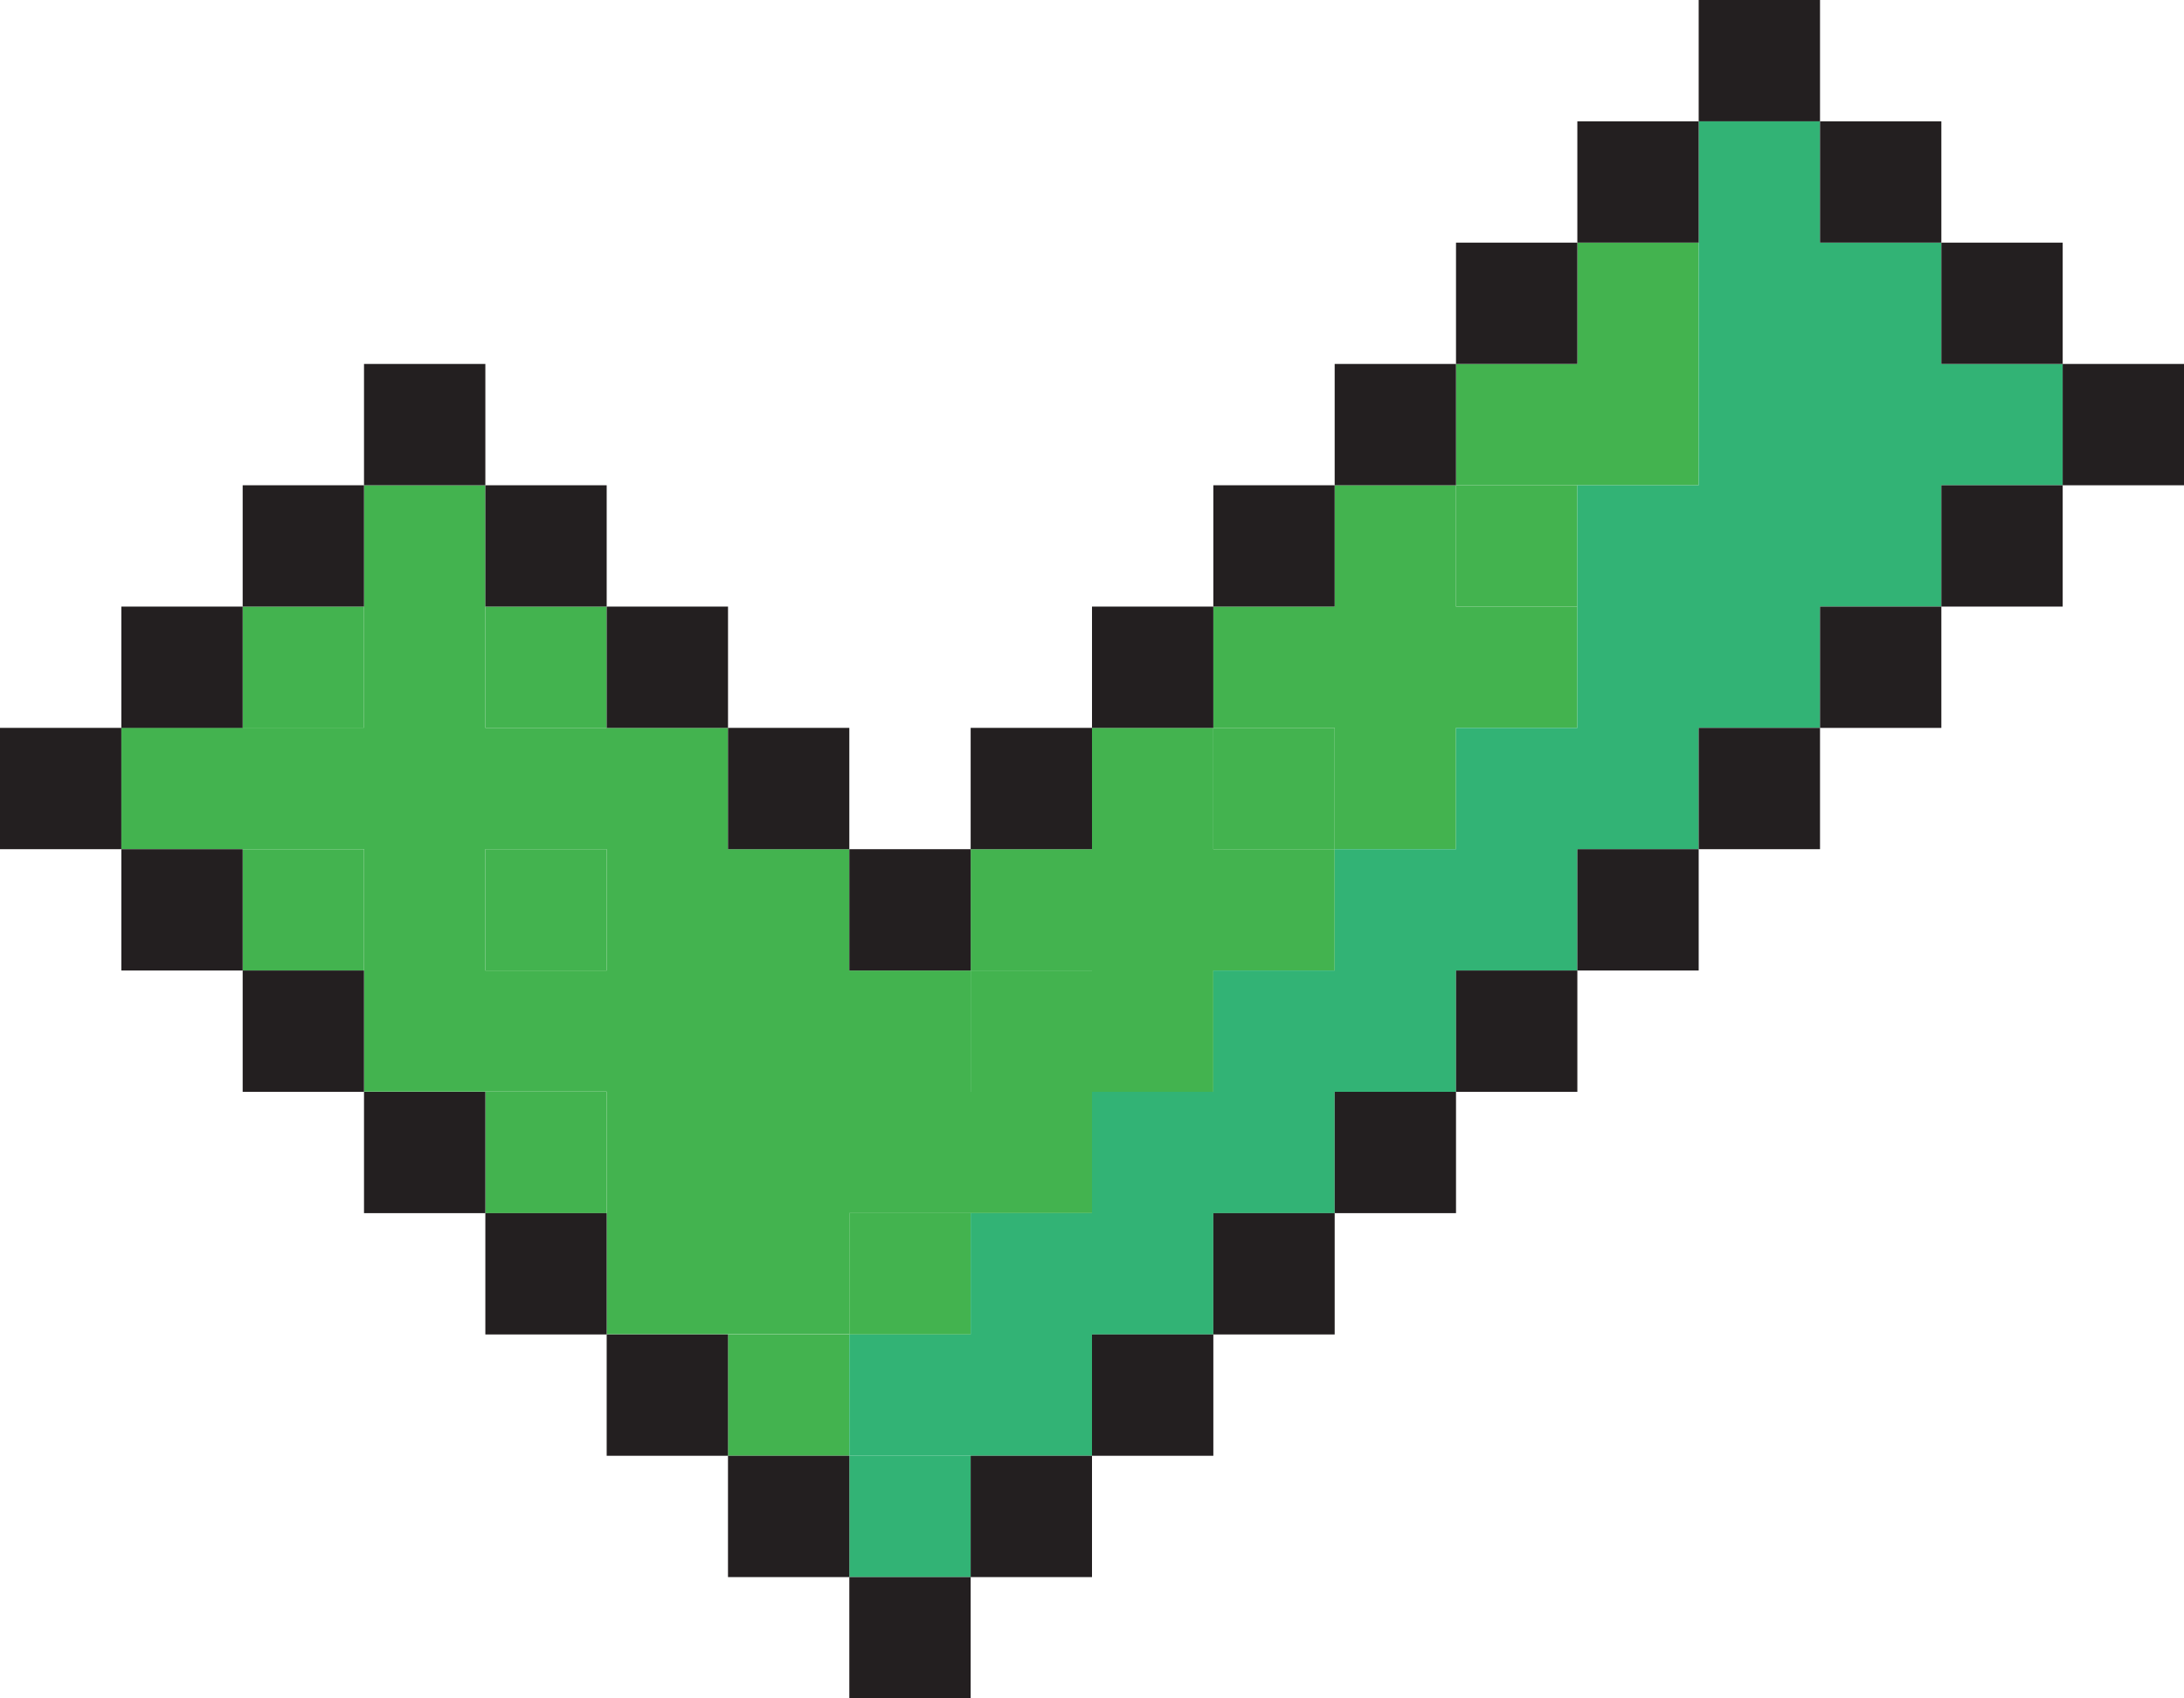 <svg xmlns="http://www.w3.org/2000/svg" viewBox="0 0 703.06 546.83"><defs><style>.cls-1{fill:#43b34f;}.cls-2{fill:#32b375;}.cls-3{fill:#231f20;}</style></defs><title>check</title><g id="Calque_2" data-name="Calque 2"><g id="Calque_1-2" data-name="Calque 1"><rect class="cls-1" x="78.12" y="195.3" width="39.06" height="39.06"/><rect class="cls-1" x="156.24" y="195.3" width="39.06" height="39.06"/><rect class="cls-1" x="78.12" y="273.41" width="39.06" height="39.06"/><rect class="cls-1" x="156.24" y="273.41" width="39.06" height="39.06"/><rect class="cls-1" x="156.24" y="351.53" width="39.06" height="39.06"/><rect class="cls-1" x="273.41" y="390.59" width="39.06" height="39.06"/><rect class="cls-1" x="234.35" y="429.65" width="39.06" height="39.06"/><polygon class="cls-1" points="507.77 156.24 546.83 156.24 546.83 117.18 546.83 117.18 546.83 78.12 507.77 78.12 507.77 117.18 507.77 117.18 507.77 117.18 468.71 117.18 468.71 156.24 507.77 156.24 507.77 156.24"/><rect class="cls-1" x="468.71" y="156.24" width="39.06" height="39.06"/><polygon class="cls-1" points="468.71 195.29 468.71 156.24 429.65 156.24 429.65 195.29 429.65 195.29 429.65 195.3 390.59 195.3 390.59 234.35 429.65 234.35 429.65 234.35 429.65 234.35 429.65 273.41 468.71 273.41 468.71 234.35 468.71 234.35 468.71 234.35 507.77 234.35 507.77 195.3 468.71 195.3 468.71 195.29 468.71 195.29"/><rect class="cls-1" x="390.59" y="234.35" width="39.06" height="39.06"/><polygon class="cls-1" points="390.59 273.41 390.59 273.41 390.59 234.35 351.53 234.35 351.53 273.41 351.53 273.41 351.53 273.41 312.47 273.41 312.47 312.47 351.53 312.47 351.53 312.47 351.53 312.47 351.53 351.53 390.59 351.53 390.59 312.47 390.59 312.47 390.59 312.47 429.65 312.47 429.65 273.41 390.59 273.41 390.59 273.41"/><rect class="cls-1" x="312.47" y="312.47" width="39.06" height="39.06"/><path class="cls-1" d="M312.47,351.53h0V312.47H273.41v39.06h0V312.47h0V273.41H234.35V234.35H156.24v-39h0V156.24H117.18V195.3h0v39H39.06v39.06h78.12v39.06h0v39.06H195.3v39.06h0v39.06h78.11V390.59h78.12V351.53ZM156.24,312.47h0V273.41H195.3v39.06H156.24Z"/><polygon class="cls-2" points="624.95 117.18 624.95 78.12 585.89 78.12 585.89 39.06 546.83 39.06 546.83 78.12 546.83 78.12 546.83 117.18 585.89 117.18 585.89 117.18 546.83 117.18 546.83 156.24 507.77 156.24 507.77 195.29 507.77 195.29 507.77 234.35 468.71 234.35 468.71 273.41 429.65 273.41 429.65 312.47 390.59 312.47 390.59 351.53 351.53 351.53 351.53 390.59 312.47 390.59 312.47 429.65 273.41 429.65 273.41 468.71 312.47 468.71 312.47 468.71 351.53 468.71 351.53 429.65 390.59 429.65 390.59 390.59 429.65 390.59 429.65 351.53 468.71 351.53 468.71 312.47 468.71 312.47 468.71 312.47 507.77 312.47 507.77 273.41 546.83 273.41 546.83 234.35 546.83 234.35 546.83 234.35 585.89 234.35 585.89 195.3 624.95 195.3 624.95 156.24 664 156.24 664 117.18 624.95 117.18"/><rect class="cls-2" x="273.41" y="468.71" width="39.06" height="39.06"/><rect class="cls-3" x="546.83" width="39.06" height="39.06"/><rect class="cls-3" x="507.77" y="39.06" width="39.06" height="39.06"/><rect class="cls-3" x="585.89" y="39.06" width="39.06" height="39.06"/><rect class="cls-3" x="468.71" y="78.12" width="39.06" height="39.06"/><rect class="cls-3" x="624.95" y="78.12" width="39.06" height="39.06"/><rect class="cls-3" x="117.18" y="117.18" width="39.06" height="39.06"/><rect class="cls-3" x="429.65" y="117.18" width="39.06" height="39.06"/><rect class="cls-3" x="664" y="117.18" width="39.06" height="39.06"/><rect class="cls-3" x="78.12" y="156.24" width="39.06" height="39.06"/><rect class="cls-3" x="156.24" y="156.24" width="39.06" height="39.06"/><rect class="cls-3" x="390.59" y="156.24" width="39.06" height="39.06"/><rect class="cls-3" x="624.95" y="156.24" width="39.06" height="39.06"/><rect class="cls-3" x="39.06" y="195.3" width="39.06" height="39.06"/><rect class="cls-3" x="195.3" y="195.3" width="39.06" height="39.06"/><rect class="cls-3" x="351.53" y="195.3" width="39.06" height="39.06"/><rect class="cls-3" x="585.89" y="195.3" width="39.06" height="39.06"/><rect class="cls-3" y="234.35" width="39.06" height="39.06"/><rect class="cls-3" x="234.35" y="234.35" width="39.06" height="39.06"/><rect class="cls-3" x="312.47" y="234.35" width="39.06" height="39.06"/><rect class="cls-3" x="546.83" y="234.35" width="39.06" height="39.06"/><rect class="cls-3" x="39.06" y="273.41" width="39.06" height="39.06"/><rect class="cls-3" x="273.41" y="273.41" width="39.06" height="39.06"/><rect class="cls-3" x="507.77" y="273.41" width="39.06" height="39.06"/><rect class="cls-3" x="78.12" y="312.47" width="39.06" height="39.06"/><rect class="cls-3" x="468.71" y="312.47" width="39.06" height="39.06"/><rect class="cls-3" x="117.18" y="351.53" width="39.06" height="39.06"/><rect class="cls-3" x="429.65" y="351.53" width="39.06" height="39.06"/><rect class="cls-3" x="156.24" y="390.59" width="39.06" height="39.06"/><rect class="cls-3" x="390.59" y="390.59" width="39.06" height="39.06"/><rect class="cls-3" x="195.3" y="429.65" width="39.06" height="39.06"/><rect class="cls-3" x="351.53" y="429.65" width="39.06" height="39.06"/><rect class="cls-3" x="234.35" y="468.71" width="39.06" height="39.06"/><rect class="cls-3" x="312.47" y="468.71" width="39.06" height="39.06"/><rect class="cls-3" x="273.41" y="507.77" width="39.06" height="39.06"/></g></g></svg>